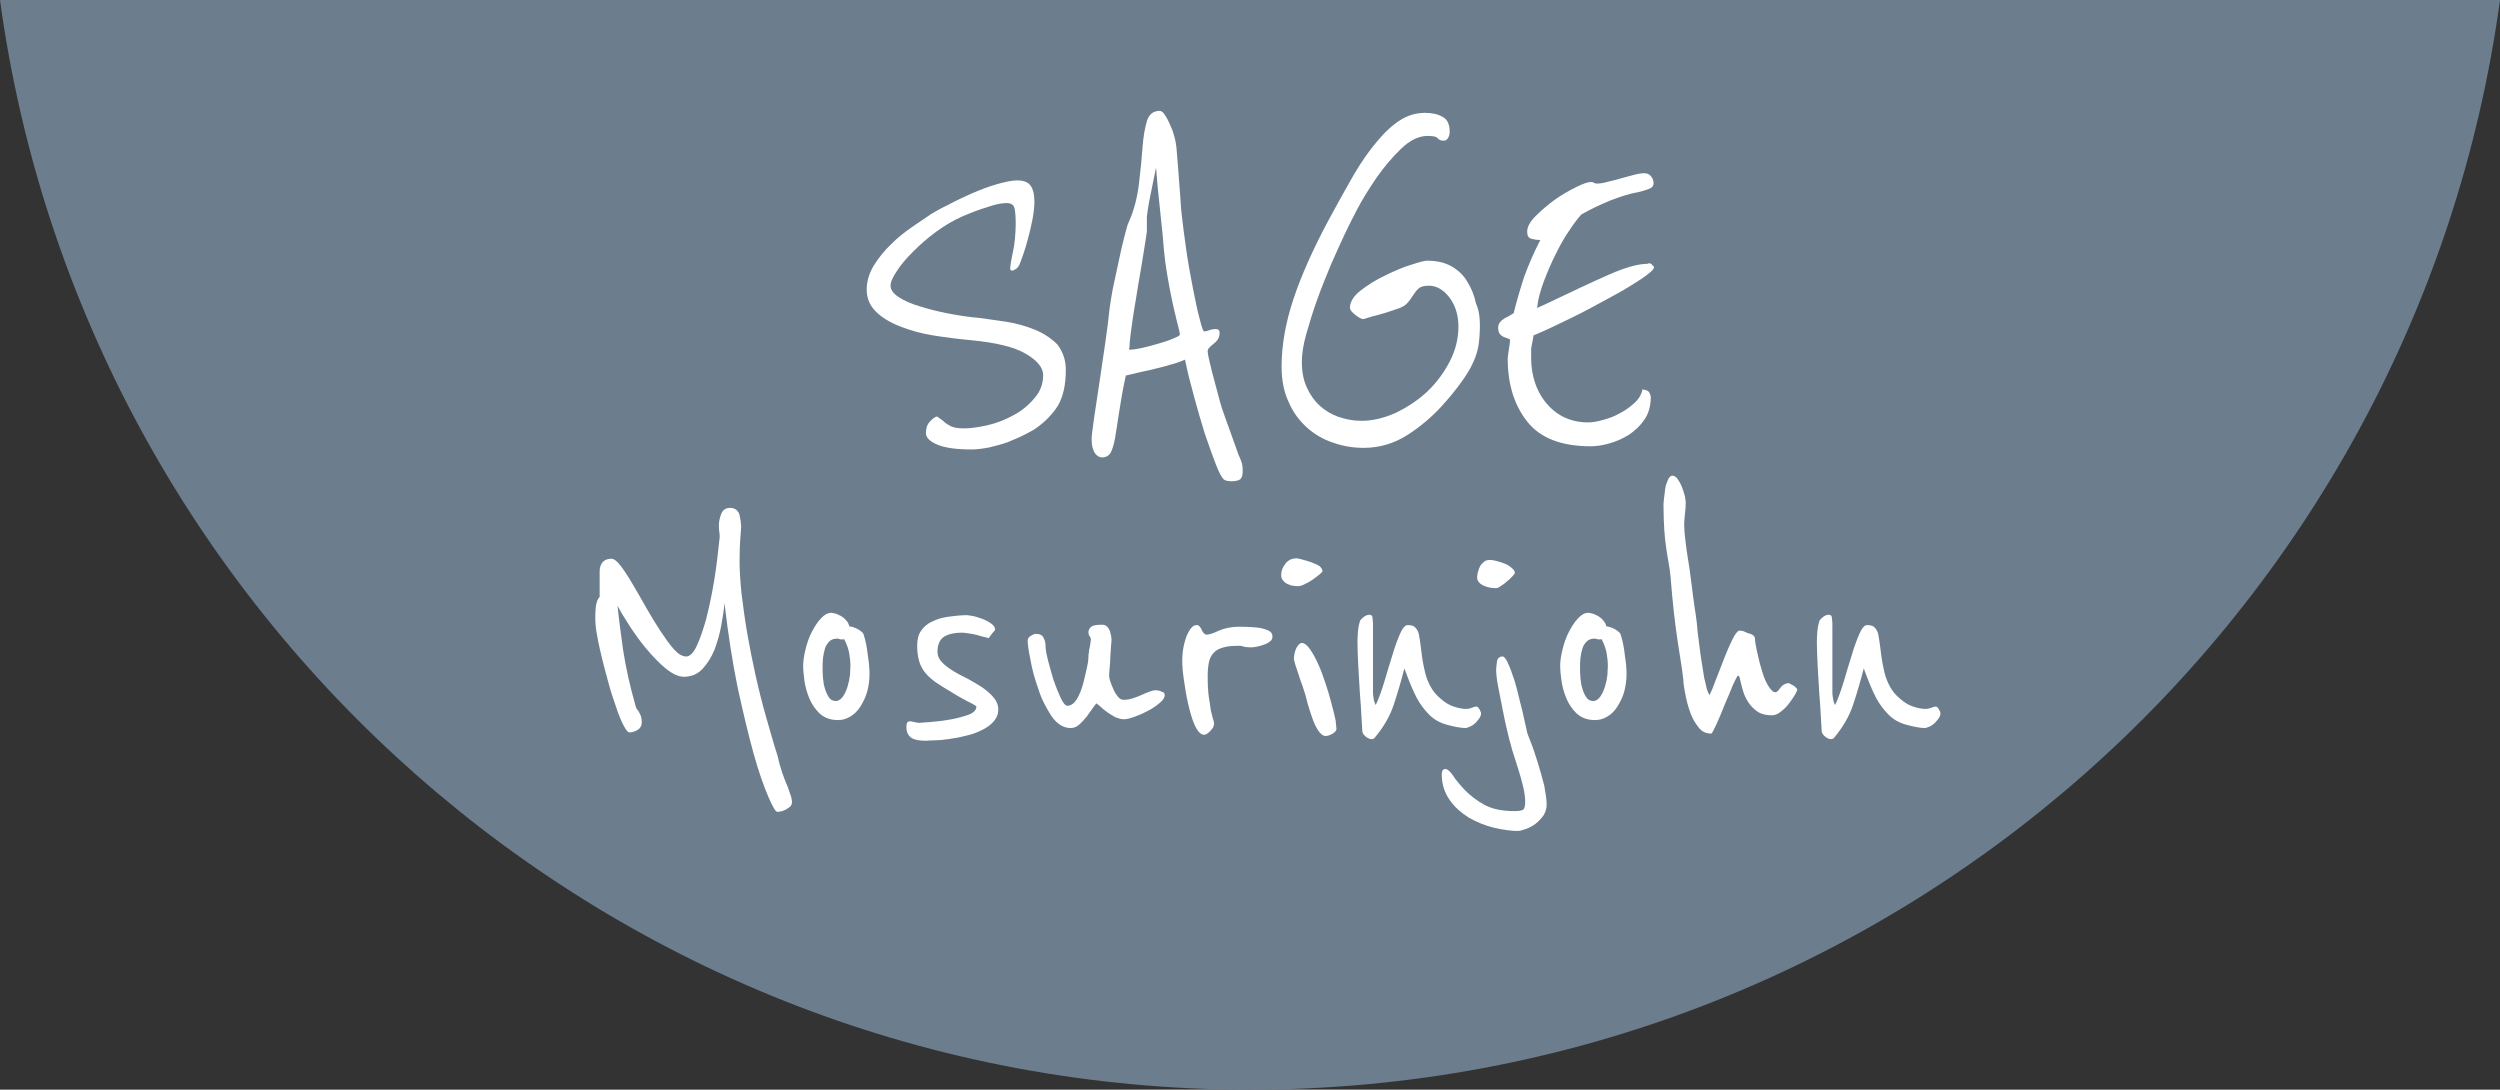 <?xml version="1.0" encoding="utf-8"?>
<!-- Generator: Adobe Illustrator 20.1.0, SVG Export Plug-In . SVG Version: 6.00 Build 0)  -->
<svg version="1.1" id="Layer_1" xmlns="http://www.w3.org/2000/svg" xmlns:xlink="http://www.w3.org/1999/xlink" x="0px" y="0px"
	 width="629.1px" height="274.2px" viewBox="0 0 629.1 274.2" style="enable-background:new 0 0 629.1 274.2;" xml:space="preserve"
	>
<rect x="0" y="0" width="629.1" height="274.2" fill="#333333" stroke="none"/>
<style type="text/css">
	.st0{fill:#6C7E8E;}
	.st1{fill:none;}
	.st2{fill:#FFFFFF;}
	.st3{fill:#E13C2E;}
	.st4{fill:#427581;}
	.st5{fill:#D4ECE7;}
	.st6{fill:#163339;}
	.st7{fill:#E7DBC9;}
	.st8{fill:#F7C241;}
	.st9{fill:#F6893C;}
</style>
<g>
	<path class="st0" d="M0,0c21.1,154.8,153.9,274.2,314.5,274.2S608,154.8,629.1,0H0z"/>
</g>
<g>
	<path class="st2" d="M268.2,93.1c0,3.8-0.7,6.8-2,9c-1.4,2.2-3.3,4.2-6,6c-0.7,0.4-1.6,0.9-2.8,1.5c-1.2,0.6-2.5,1.1-3.9,1.7
		c-1.4,0.5-3,0.9-4.6,1.3c-1.6,0.3-3.1,0.5-4.4,0.5c-3.8,0-6.7-0.4-8.6-1.2c-1.9-0.8-2.9-1.8-2.9-2.9c0-1.2,0.3-2.2,1-2.9
		c0.7-0.8,1.3-1.2,1.8-1.3l1.4,1c0.4,0.4,1,0.9,1.8,1.3c0.8,0.5,2,0.7,3.7,0.7c1.6,0,3.6-0.3,5.8-0.8c2.3-0.5,4.5-1.4,6.5-2.5
		c2.1-1.1,3.9-2.6,5.3-4.3c1.5-1.7,2.2-3.6,2.2-5.8c0-1.9-1.5-3.7-4.4-5.4c-2.9-1.7-7.5-2.8-13.8-3.4c-3.2-0.3-6.4-0.7-9.5-1.2
		c-3.1-0.5-5.9-1.3-8.4-2.3c-2.5-1-4.5-2.2-6-3.7c-1.5-1.5-2.3-3.3-2.3-5.5c0-2.1,0.6-4.1,1.8-6.1c1.2-1.9,2.6-3.7,4.4-5.4
		c1.7-1.7,3.5-3.1,5.4-4.4c1.9-1.3,3.4-2.3,4.7-3.2c1-0.6,2.4-1.4,4.3-2.3c1.8-1,3.8-1.9,5.8-2.8c2.1-0.9,4.1-1.7,6.2-2.3
		c2.1-0.6,3.8-1,5.3-1c1.7,0,2.8,0.5,3.4,1.4c0.6,0.9,0.9,2.2,0.9,3.9c0,1.4-0.2,3-0.5,4.6c-0.3,1.6-0.7,3.2-1.1,4.7
		c-0.4,1.5-0.8,2.9-1.2,4s-0.7,1.9-0.8,2.2c-0.3,0.8-0.7,1.3-1.1,1.5c-0.4,0.3-0.7,0.4-0.9,0.4c-0.3,0-0.5-0.2-0.5-0.6
		c0-0.3,0.1-0.7,0.2-1.5c0.1-0.7,0.3-1.6,0.5-2.6c0.2-1,0.4-2.1,0.5-3.3c0.1-1.2,0.2-2.4,0.2-3.6c0-1.9-0.1-3.2-0.3-4.1
		c-0.2-0.8-0.8-1.3-2-1.3c-1.2,0-2.8,0.3-4.8,1c-2,0.6-4.1,1.4-6.2,2.3c-2.3,1-4.5,2.3-6.7,3.9c-2.2,1.6-4.1,3.3-5.8,5
		c-1.7,1.7-3.1,3.3-4.1,4.9c-1.1,1.6-1.6,2.8-1.6,3.7c0,1,0.7,2,2.1,2.9c1.4,0.9,3.2,1.7,5.3,2.3c2.2,0.7,4.6,1.3,7.2,1.8
		c2.6,0.5,5.2,0.9,7.7,1.1c2.1,0.3,4.4,0.6,7,1c2.5,0.4,4.9,1.1,7.1,2c2.2,0.9,4.1,2.2,5.6,3.7C267.5,88.6,268.2,90.6,268.2,93.1z"
		/>
	<path class="st2" d="M312.6,117.1c0.1,0.3,0.1,0.7,0.1,1c0,0.3,0,0.5,0,0.7c0,0.8-0.2,1.4-0.6,1.8c-0.4,0.3-1.1,0.5-2.2,0.5
		c-1,0-1.7-0.2-2-0.5c-0.5-0.5-1.2-1.8-2-3.9c-0.8-2.1-1.7-4.6-2.7-7.5c-0.9-2.9-1.8-6-2.7-9.3c-0.9-3.3-1.7-6.4-2.3-9.4
		c-0.9,0.4-2.2,0.9-3.8,1.3c-1.6,0.5-3.3,0.9-5,1.3c-1.9,0.4-4,0.9-6.1,1.4c-0.8,3.6-1.3,6.8-1.7,9.3c-0.4,2.6-0.7,4.7-1,6.4
		c-0.3,1.7-0.7,2.9-1.1,3.7c-0.5,0.8-1.2,1.2-2.2,1.2c-0.7,0-1.3-0.4-1.8-1.1c-0.5-0.8-0.8-1.9-0.8-3.4c0-0.8,0.2-2.5,0.6-5.3
		c0.4-2.8,0.9-5.9,1.4-9.3c0.5-3.4,1-6.8,1.5-10.2c0.5-3.4,0.8-6.1,1-8c0.1-1,0.4-2.7,0.8-5c0.5-2.3,1-4.6,1.5-7s1-4.6,1.5-6.5
		c0.5-1.9,0.8-3,1-3.3c1.4-3.1,2.2-6.4,2.6-9.7c0.4-3.3,0.7-6.3,0.9-9.1c0.2-2.8,0.6-5,1.1-6.7c0.5-1.7,1.6-2.6,3.2-2.6
		c0.4,0,0.9,0.3,1.3,1c0.5,0.7,0.9,1.5,1.3,2.4c0.4,0.9,0.8,1.8,1,2.7c0.3,0.9,0.4,1.6,0.5,2.1c0.1,0.5,0.2,1.5,0.3,3s0.3,3.2,0.4,5
		c0.1,1.8,0.3,3.6,0.4,5.3c0.1,1.7,0.2,3.1,0.3,4c0.3,2.8,0.7,5.9,1.2,9.4c0.5,3.5,1.1,6.7,1.7,9.8c0.6,3,1.1,5.6,1.7,7.7
		c0.5,2.1,0.9,3.1,1.1,3.1c0.3,0,0.8-0.1,1.3-0.3c0.5-0.2,1.1-0.3,1.6-0.3c0.7,0,1,0.3,1,1c0,0.7-0.2,1.2-0.5,1.7
		c-0.3,0.4-0.7,0.8-1.1,1.1c-0.4,0.3-0.7,0.6-1,0.9c-0.3,0.3-0.4,0.6-0.4,0.9c0,0.7,0.4,2.4,1.1,5.2l2,7.5c0.2,0.7,0.5,1.8,1.1,3.4
		c0.6,1.6,1.2,3.3,1.8,5c0.6,1.7,1.2,3.3,1.7,4.8C312.3,115.8,312.6,116.7,312.6,117.1z M284.4,88c0.5,0,1.4-0.1,2.8-0.4
		c1.4-0.3,2.8-0.7,4.2-1.1c1.4-0.4,2.7-0.8,3.8-1.3c1.1-0.4,1.7-0.8,1.7-1c0-0.3-0.1-0.9-0.4-2c-0.3-1.1-0.6-2.4-1-4.1
		c-0.4-1.7-0.8-3.5-1.2-5.7c-0.4-2.1-0.8-4.4-1.1-6.7c-0.2-1.5-0.4-3.6-0.6-6.2c-0.3-2.6-0.5-5.2-0.8-7.8c-0.3-2.6-0.6-5.7-0.9-9.5
		c-0.5,2.5-0.9,4.4-1.2,5.9c-0.3,1.5-0.6,2.9-0.8,4.2c-0.2,1.3-0.3,2.1-0.3,2.2v3.6c0,0.2-0.1,0.9-0.3,2.2c-0.2,1.3-0.5,3-0.8,5
		c-0.3,2-0.7,4.1-1.1,6.5c-0.4,2.3-0.7,4.6-1.1,6.7c-0.3,2.1-0.6,4-0.8,5.7c-0.2,1.7-0.3,2.8-0.3,3.4C284,87.8,284.1,88,284.4,88z"
		/>
	<path class="st2" d="M372.4,81.8c0,1.7-0.1,3.3-0.3,4.8c-0.2,1.5-0.7,3.1-1.4,4.6c-0.7,1.6-1.7,3.2-3,5c-1.3,1.8-2.9,3.8-5,6.1
		c-2.5,2.7-5.3,5.1-8.6,7.2c-3.3,2.1-7,3.2-11,3.2c-2.5,0-5.1-0.4-7.6-1.3c-2.5-0.8-4.7-2.1-6.6-3.8c-1.9-1.7-3.5-3.8-4.6-6.4
		c-1.2-2.5-1.8-5.5-1.8-8.9c0-5.4,1-11.1,3-17.1c2-6,4.9-12.4,8.5-19.2c2.4-4.5,4.6-8.4,6.6-11.9c2-3.4,4-6.3,6-8.6
		c1.9-2.3,3.9-4.1,5.8-5.3c1.9-1.2,4-1.8,6.2-1.8c1.7,0,3.2,0.3,4.4,1c1.2,0.6,1.8,1.9,1.8,3.7c0,0.6-0.1,1.1-0.4,1.6
		c-0.3,0.5-0.6,0.7-1.1,0.7c-0.7,0-1.2-0.2-1.5-0.6c-0.3-0.4-1.1-0.6-2.5-0.6c-2.3,0-4.5,1.1-6.7,3.2c-2.2,2.1-4.3,4.6-6.2,7.3
		c-1.9,2.8-3.6,5.5-5,8.2c-1.4,2.7-2.4,4.7-3,6c-1,2.1-2.1,4.6-3.4,7.5c-1.2,2.9-2.4,5.8-3.5,8.9c-1.1,3-2,6-2.8,8.8
		c-0.8,2.8-1.1,5.2-1.1,7c0,2.4,0.4,4.5,1.2,6.3c0.8,1.8,1.9,3.4,3.2,4.6c1.4,1.3,2.9,2.2,4.8,2.9c1.8,0.6,3.7,1,5.8,1
		c2.8,0,5.7-0.7,8.6-2c2.9-1.4,5.5-3.1,7.9-5.3c2.3-2.2,4.2-4.7,5.7-7.6c1.5-2.9,2.2-5.8,2.2-8.8c0-3-0.8-5.4-2.3-7.4
		c-1.5-1.9-3.2-2.9-5.1-2.9c-1.2,0-2,0.2-2.5,0.6c-0.5,0.4-0.9,0.9-1.3,1.5c-0.6,0.9-1.1,1.7-1.7,2.3c-0.5,0.6-1.4,1.1-2.7,1.5
		c-2,0.7-3.6,1.2-4.8,1.5c-1.1,0.3-2,0.5-2.5,0.7l-1,0.3c-0.5,0-1.2-0.4-2.1-1.1c-0.9-0.7-1.3-1.3-1.3-1.7c0-1.5,0.9-3,2.7-4.4
		c1.8-1.4,3.9-2.7,6.2-3.8s4.5-2.1,6.6-2.7c2.1-0.7,3.4-1,3.9-1c2.5,0,4.6,0.5,6.3,1.5c1.7,1,3,2.3,3.9,3.9c1,1.6,1.7,3.4,2.1,5.3
		C372.2,78.1,372.4,80,372.4,81.8z"/>
	<path class="st2" d="M415.8,66.7c0.1,0.2,0.2,0.3,0.3,0.3c0.1,0,0.1,0.1,0.1,0.3c0,0.5-1.1,1.5-3.2,2.9c-2.1,1.4-4.7,3-7.9,4.7
		c-3.1,1.7-6.4,3.5-9.9,5.2c-3.5,1.7-6.6,3.2-9.3,4.3c0,0.2-0.1,0.7-0.3,1.7c-0.2,0.9-0.3,1.5-0.3,1.8v2.4c0,1.9,0.3,3.9,0.9,5.8
		c0.6,1.9,1.5,3.6,2.7,5.1c1.2,1.5,2.7,2.8,4.5,3.7c1.8,0.9,3.9,1.4,6.2,1.4c1,0,2.3-0.2,3.7-0.6c1.5-0.4,2.9-0.9,4.3-1.7
		c1.4-0.7,2.6-1.6,3.7-2.6c1.1-1,1.8-2.2,2-3.4c1,0.1,1.6,0.4,1.8,0.9c0.2,0.5,0.3,0.8,0.3,1c0,2.2-0.5,4.1-1.6,5.7
		c-1.1,1.6-2.4,2.8-3.9,3.8c-1.6,1-3.2,1.7-5,2.2c-1.7,0.5-3.3,0.7-4.6,0.7c-7.3,0-12.6-2-15.9-6.1s-5-9.4-5-16
		c0-0.3,0.1-1.1,0.3-2.3c0.2-1.2,0.3-2,0.3-2.4c0-0.1-0.2-0.2-0.5-0.3c-0.3-0.1-0.7-0.3-1.1-0.4c-0.4-0.2-0.7-0.4-1-0.8
		c-0.3-0.4-0.4-0.9-0.4-1.6c0-0.7,0.3-1.2,0.8-1.7c0.5-0.4,1.1-0.8,1.8-1.1l1.3-0.8c0.8-3.2,1.7-6.3,2.7-9.3c1.1-3,2.4-6,4-9.1
		c-0.7,0-1.4-0.1-2.2-0.3c-0.8-0.2-1.1-0.8-1.1-1.8c0-1.2,0.7-2.5,2.1-3.9c1.4-1.4,3-2.8,4.8-4.1c1.8-1.3,3.6-2.3,5.4-3.2
		c1.8-0.9,3-1.3,3.8-1.3c0.3,0,0.6,0.1,0.7,0.2s0.4,0.2,0.7,0.2c0.7,0,1.5-0.1,2.6-0.4c1.1-0.3,2.2-0.5,3.4-0.9
		c1.2-0.3,2.3-0.6,3.4-0.9c1.1-0.3,1.9-0.4,2.6-0.4c0.8,0,1.3,0.3,1.7,0.8c0.4,0.5,0.6,1.1,0.6,1.7c0,0.7-0.4,1.2-1.3,1.5
		c-0.8,0.3-1.6,0.5-2.3,0.7c-2.4,0.4-4.8,1.2-7.4,2.2c-2.6,1.1-5,2.2-7.2,3.5c-0.8,0.9-1.9,2.3-3,4c-1.2,1.7-2.3,3.7-3.4,5.9
		c-1.1,2.2-2.1,4.5-3,6.9c-0.9,2.4-1.5,4.6-1.7,6.7l2.2-1c6.5-3.1,11.8-5.6,15.9-7.4c4.1-1.8,7.3-2.7,9.6-2.7
		C415.1,66.1,415.5,66.3,415.8,66.7z"/>
	<path class="st2" d="M198.3,198.2c0.1,0.4,0.3,0.8,0.4,1.2c0.1,0.4,0.3,0.7,0.4,1.2c0.1,0.4,0.2,0.8,0.2,1.2c0,0.5-0.2,0.9-0.5,1.2
		c-0.4,0.3-0.8,0.6-1.2,0.8c-0.5,0.2-0.9,0.4-1.3,0.4c-0.4,0.1-0.7,0.1-0.7,0.1c-0.4,0-1.2-1.3-2.3-3.9c-1.1-2.6-2.4-6.2-3.7-10.9
		c-1.3-4.7-2.6-10.2-4-16.6c-1.3-6.4-2.4-13.5-3.3-21.2c-0.1,1.6-0.4,3.5-0.8,5.7c-0.4,2.2-1,4.2-1.7,6.1c-0.8,1.9-1.8,3.5-3,4.8
		c-1.2,1.3-2.8,2-4.7,2c-1.3,0-2.9-0.7-4.6-2.1c-1.7-1.4-3.3-3.1-4.9-5c-1.6-1.9-3-3.9-4.3-5.9c-1.3-2-2.3-3.7-2.9-4.9
		c0.3,3.1,0.8,6.9,1.4,11.2c0.7,4.4,1.7,9,3.1,13.9c0.1,0.5,0.3,0.9,0.5,1.1c0.2,0.2,0.4,0.5,0.5,0.8c0.2,0.3,0.3,0.6,0.4,0.9
		c0.1,0.3,0.2,0.8,0.2,1.4c0,0.9-0.4,1.6-1.1,2c-0.7,0.4-1.4,0.6-2,0.6c-0.4,0-0.8-0.5-1.4-1.6c-0.6-1.1-1.2-2.5-1.8-4.3
		c-0.6-1.8-1.3-3.7-1.9-5.9c-0.6-2.2-1.2-4.3-1.7-6.4c-0.5-2.1-1-4.1-1.3-6c-0.4-1.9-0.5-3.4-0.5-4.5c0-1.8,0.1-3.1,0.3-3.8
		c0.2-0.7,0.4-1.2,0.8-1.6v-6.5c0-1,0.3-1.7,0.8-2.3c0.5-0.5,1.2-0.8,2.1-0.8c0.7,0,1.5,0.6,2.4,1.8c0.9,1.2,1.9,2.7,3,4.6
		c1.1,1.8,2.2,3.8,3.4,5.9c1.2,2.1,2.4,4.1,3.6,5.9c1.2,1.8,2.3,3.4,3.4,4.6c1.1,1.2,2.1,1.8,3.1,1.8c0.9,0,1.8-0.9,2.6-2.6
		c0.8-1.7,1.6-4,2.4-6.8c0.7-2.8,1.4-6,2-9.6c0.6-3.6,1-7.3,1.4-11c0-0.4,0-0.9-0.1-1.4c-0.1-0.5-0.1-1.1-0.1-1.7
		c0-0.8,0.2-1.8,0.6-2.8c0.4-1,1.1-1.5,2.3-1.5c0.6,0,1.1,0.2,1.5,0.5c0.4,0.4,0.7,0.8,0.8,1.3c0.1,0.5,0.2,1.1,0.3,1.6
		c0,0.5,0.1,1,0.1,1.3c0,0.6-0.1,1.5-0.2,2.8c-0.1,1.3-0.2,3.3-0.2,6c0,2.3,0.2,5,0.5,8.1c0.4,3.1,0.8,6.3,1.4,9.8
		c0.6,3.4,1.3,7,2.1,10.6c0.8,3.6,1.7,7.2,2.7,10.7c1,3.5,1.9,6.7,2.9,9.8C196.3,193.2,197.3,195.9,198.3,198.2z"/>
	<path class="st2" d="M218.8,169.6c0,1.6-0.2,3-0.6,4.5c-0.4,1.4-1,2.6-1.7,3.7c-0.7,1.1-1.5,1.9-2.5,2.5c-1,0.6-2,0.9-3.1,0.9
		c-2,0-3.5-0.6-4.7-1.7c-1.1-1.1-2-2.4-2.6-3.9c-0.6-1.5-1-3-1.2-4.5c-0.2-1.5-0.3-2.7-0.3-3.4c0-1.3,0.2-2.7,0.6-4.3
		c0.4-1.6,0.9-3.1,1.6-4.4c0.7-1.3,1.4-2.5,2.3-3.4c0.8-0.9,1.7-1.4,2.6-1.4c0.2,0,0.5,0.1,1,0.2c0.5,0.1,0.9,0.4,1.4,0.6
		c0.5,0.3,0.9,0.6,1.3,1.1c0.4,0.4,0.7,0.9,0.8,1.5c0.8,0.1,1.6,0.4,2.3,0.8c0.8,0.5,1.2,0.9,1.3,1.2c0.6,1.8,0.9,3.7,1.1,5.5
		C218.7,166.9,218.8,168.4,218.8,169.6z M214,167.7c0-1.1-0.1-2.2-0.3-3.3s-0.6-2.3-1.3-3.6c-0.1,0.1-0.3,0.1-0.5,0.1
		c-0.3,0-0.5,0-0.7-0.1c-0.2-0.1-0.3-0.1-0.5-0.1c-0.8,0-1.5,0.2-2,0.7c-0.5,0.5-0.9,1.1-1.1,1.8c-0.2,0.7-0.4,1.5-0.5,2.4
		c-0.1,0.8-0.1,1.7-0.1,2.4c0,0.8,0,1.6,0.1,2.6c0.1,1,0.2,1.9,0.5,2.7c0.2,0.8,0.6,1.6,1,2.2c0.4,0.6,1,0.9,1.7,0.9
		c0.7,0,1.3-0.4,1.8-1.1c0.5-0.7,0.9-1.6,1.2-2.6c0.3-1,0.5-2,0.6-2.9C213.9,168.8,214,168.1,214,167.7z"/>
	<path class="st2" d="M251.2,178.5c0,1.2-0.4,2.2-1.2,3.1c-0.8,0.9-1.8,1.6-3.1,2.2c-1.2,0.6-2.6,1.1-4.1,1.4
		c-1.5,0.4-2.9,0.6-4.2,0.8c-1.3,0.2-2.5,0.3-3.6,0.3c-1,0-1.7,0.1-2,0.1c-1.6,0-2.8-0.2-3.6-0.7c-0.8-0.5-1.3-1.4-1.3-2.6
		c0-0.4,0-0.8,0.1-1.1c0.1-0.3,0.4-0.5,0.8-0.5c0.2,0,0.6,0.1,1.1,0.2c0.5,0.1,0.9,0.2,1.2,0.2c0.3,0,1.2-0.1,2.7-0.2
		c1.5-0.1,3.1-0.3,4.9-0.6c1.7-0.3,3.3-0.7,4.7-1.2s2.1-1.2,2.1-2.1c0-0.1-0.7-0.6-2.2-1.3c-1.4-0.7-3.6-2-6.5-3.8
		c-2.3-1.4-3.9-2.8-4.8-4.3c-0.9-1.4-1.4-3.4-1.4-5.9c0-1.6,0.3-2.8,1-3.8c0.7-1,1.6-1.8,2.8-2.3c1.2-0.6,2.5-1,4-1.2
		c1.5-0.2,3.1-0.4,4.8-0.4c0.1,0,0.6,0.1,1.3,0.2c0.7,0.1,1.5,0.4,2.4,0.7c0.8,0.3,1.6,0.7,2.3,1.2c0.7,0.5,1,1,1,1.5
		c0,0.1-0.1,0.4-0.4,0.6c-0.2,0.3-0.7,0.8-1.2,1.6c-0.2-0.1-0.6-0.2-1.1-0.3c-0.5-0.1-1.1-0.3-1.8-0.5c-0.7-0.2-1.4-0.3-2.1-0.4
		c-0.7-0.1-1.3-0.2-1.7-0.2c-1.8,0-3.3,0.3-4.5,1c-1.1,0.7-1.7,2-1.7,3.9c0,0.9,0.4,1.8,1.1,2.5c0.7,0.8,1.7,1.5,2.8,2.2
		c1.1,0.7,2.3,1.3,3.7,2c1.3,0.7,2.5,1.4,3.7,2.2c1.1,0.8,2.1,1.6,2.8,2.5C250.8,176.4,251.2,177.4,251.2,178.5z"/>
	<path class="st2" d="M293.1,174.9c0,0.6-0.4,1.3-1.3,2c-0.8,0.7-1.8,1.4-3,2c-1.1,0.6-2.3,1.1-3.4,1.5s-2,0.6-2.6,0.6
		c-0.6,0-1.3-0.2-2.1-0.5c-0.7-0.4-1.4-0.8-2.1-1.3c-0.7-0.5-1.3-1-1.7-1.4c-0.5-0.4-0.8-0.7-1-0.8c-0.2,0.2-0.5,0.6-1,1.3
		c-0.4,0.6-0.9,1.3-1.5,2.1c-0.6,0.7-1.2,1.4-1.9,2c-0.7,0.6-1.4,0.8-2.1,0.8c-1.8,0-3.4-1-4.8-3c-1.3-2-2.5-4.2-3.3-6.8
		c-0.9-2.5-1.6-5-2-7.4c-0.5-2.4-0.7-4-0.7-4.8c0-0.5,0.3-0.9,0.8-1.2c0.5-0.3,0.9-0.5,1.2-0.5c1,0,1.7,0.3,2,1
		c0.4,0.7,0.5,1.4,0.5,2.2c0,0.6,0.2,1.8,0.6,3.4c0.4,1.6,0.9,3.3,1.4,5c0.6,1.7,1.2,3.2,1.8,4.5c0.6,1.3,1.2,2,1.7,2
		c0.9,0,1.7-0.6,2.4-1.7c0.7-1.2,1.2-2.5,1.6-4c0.4-1.5,0.7-3,1-4.3s0.3-2.3,0.3-2.7c0-0.1,0-0.3,0.1-0.7c0-0.4,0.1-0.8,0.2-1.2
		c0.1-0.4,0.1-0.8,0.2-1.2c0-0.4,0.1-0.6,0.1-0.7c0-0.5-0.1-0.8-0.3-1c-0.2-0.2-0.3-0.5-0.3-1.1c0-0.4,0.2-0.8,0.6-1.2
		c0.4-0.4,1.3-0.6,2.8-0.6c0.6,0,1,0.2,1.3,0.5c0.3,0.3,0.5,0.7,0.7,1.1c0.1,0.4,0.2,0.8,0.3,1.2c0,0.4,0.1,0.7,0.1,0.8
		c0,0.1,0,0.6-0.1,1.5c-0.1,0.9-0.1,1.9-0.2,3c0,1.1-0.1,2.1-0.2,3.1c-0.1,1-0.1,1.6-0.1,1.8c0,0.2,0.1,0.6,0.3,1.3
		c0.2,0.6,0.5,1.3,0.8,2c0.3,0.7,0.7,1.3,1.1,1.8s0.9,0.8,1.4,0.8c0.8,0,1.6-0.1,2.4-0.4c0.7-0.2,1.4-0.5,2.1-0.8
		c0.7-0.3,1.3-0.6,1.9-0.8c0.6-0.2,1.1-0.4,1.6-0.4c0.6,0,1.2,0.1,1.7,0.4C292.8,174.1,293.1,174.5,293.1,174.9z"/>
	<path class="st2" d="M320.2,160.2c0,0.5-0.2,0.9-0.6,1.2c-0.4,0.3-0.9,0.6-1.5,0.8c-0.6,0.2-1.1,0.4-1.7,0.5
		c-0.6,0.1-1,0.2-1.4,0.2c-1.1,0-1.8-0.1-2.1-0.2c-0.4-0.1-0.6-0.2-0.8-0.2c-1.8,0-3.2,0.1-4.2,0.4c-1.1,0.3-1.9,0.7-2.5,1.4
		c-0.6,0.6-1,1.4-1.2,2.4c-0.2,1-0.3,2.1-0.3,3.4c0,2.3,0.1,4.1,0.3,5.4c0.2,1.3,0.4,2.4,0.5,3.3c0.2,0.8,0.4,1.5,0.5,2
		c0.2,0.5,0.3,0.9,0.3,1.3c0,0.6-0.3,1.2-0.9,1.8c-0.6,0.6-1.1,1-1.6,1c-0.8,0-1.6-0.8-2.3-2.3c-0.7-1.5-1.2-3.3-1.7-5.4
		c-0.5-2.1-0.8-4.2-1.1-6.2c-0.3-2-0.4-3.6-0.4-4.7c0-1.2,0.1-2.3,0.3-3.4c0.2-1.1,0.5-2,0.8-2.9c0.4-0.8,0.7-1.5,1.2-2
		c0.4-0.5,0.8-0.7,1.3-0.7c0.4,0,0.6,0.1,0.8,0.4c0.2,0.2,0.4,0.5,0.5,0.8c0.1,0.3,0.3,0.6,0.5,0.8c0.2,0.2,0.4,0.4,0.7,0.4
		c0.6,0,1.7-0.3,3.1-1c1.4-0.6,3.1-1,5.2-1c1.9,0,3.3,0.1,4.3,0.2s1.9,0.3,2.8,0.7c0.2,0.1,0.5,0.2,0.8,0.5
		C320,159.3,320.2,159.7,320.2,160.2z"/>
	<path class="st2" d="M332.8,143.7c0,0.1-0.2,0.4-0.7,0.8c-0.5,0.4-1.1,0.9-1.7,1.3c-0.7,0.5-1.4,0.9-2.1,1.2
		c-0.7,0.4-1.3,0.5-1.7,0.5c-0.3,0-0.7,0-1.1-0.1c-0.5,0-0.9-0.2-1.4-0.4c-0.5-0.2-0.9-0.5-1.2-0.9c-0.4-0.4-0.5-0.9-0.5-1.5
		c0-1,0.4-1.9,1.1-2.8c0.7-0.9,1.6-1.3,2.8-1.3c0.2,0,0.7,0.1,1.4,0.3c0.7,0.2,1.5,0.4,2.3,0.7c0.8,0.3,1.5,0.6,2.1,1
		C332.5,142.9,332.8,143.3,332.8,143.7z M336.3,183.4c0,0.5-0.4,0.9-1.1,1.3c-0.7,0.4-1.3,0.5-1.6,0.5c-0.7,0-1.3-0.5-1.9-1.4
		c-0.6-0.9-1.1-2-1.5-3.2c-0.4-1.2-0.8-2.3-1.1-3.4c-0.3-1.1-0.5-1.9-0.6-2.3c-0.2-0.7-0.5-1.6-0.8-2.5c-0.4-1-0.7-1.9-1-2.9
		c-0.3-0.9-0.6-1.7-0.8-2.4c-0.2-0.7-0.3-1.1-0.3-1.2c0-1,0.2-1.9,0.6-2.8c0.4-0.8,0.9-1.3,1.4-1.3c0.6,0,1.3,0.5,2,1.5
		c0.7,1,1.4,2.2,2.1,3.8c0.7,1.5,1.3,3.2,1.9,5c0.6,1.8,1.1,3.5,1.5,5.1c0.4,1.6,0.8,3,1,4.1C336.2,182.5,336.3,183.2,336.3,183.4z"
		/>
	<path class="st2" d="M372.7,179.4c0,0.4-0.1,0.8-0.4,1.3c-0.3,0.4-0.6,0.8-1,1.2c-0.4,0.4-0.8,0.7-1.3,0.9
		c-0.5,0.2-0.9,0.4-1.2,0.4c-1.2,0-2.7-0.3-4.6-0.8c-1.9-0.5-3.4-1.4-4.5-2.5c-1.2-1.2-2.3-2.6-3.2-4.3c-0.9-1.7-1.9-4.1-3.1-7.4
		c-0.8,3.1-1.7,6.2-2.7,9.2c-1,3-2.7,5.8-4.9,8.4c-0.1,0.1-0.4,0.2-0.6,0.2c-0.5,0-1-0.2-1.6-0.7c-0.6-0.5-0.8-1-0.8-1.5
		c0-0.5-0.1-1.6-0.2-3.4c-0.1-1.8-0.2-3.8-0.4-6c-0.1-2.2-0.3-4.5-0.4-6.8c-0.1-2.3-0.2-4.2-0.2-5.7c0-0.7,0-1.6,0.1-2.8
		c0.1-1.2,0.3-2.2,0.6-3c0.1-0.1,0.3-0.4,0.8-0.8c0.5-0.4,1-0.6,1.5-0.6c0.5,0,0.8,0.3,0.8,1c0.1,0.6,0.1,1.3,0.1,2.1v16.7
		c0,0.4,0.1,0.8,0.2,1.5c0.1,0.6,0.3,1.1,0.5,1.4c0.8-1.7,1.5-3.7,2.2-6c0.7-2.3,1.3-4.5,2-6.6c0.6-2.1,1.3-3.9,1.9-5.3
		c0.6-1.4,1.3-2.2,1.9-2.2c0.7,0,1.3,0.1,1.7,0.4c0.4,0.3,0.8,0.8,1.1,1.7c0.4,2.1,0.6,3.9,0.8,5.5c0.2,1.6,0.5,3,0.8,4.3
		c0.3,1.3,0.8,2.5,1.4,3.6c0.6,1.1,1.4,2.1,2.5,3c1,0.9,2.1,1.6,3.3,2c1.2,0.4,2.3,0.6,3.2,0.6c0.4,0,0.9-0.1,1.4-0.3
		c0.5-0.2,0.8-0.3,1.1-0.3c0.3,0,0.5,0.2,0.8,0.7C372.5,179,372.7,179.3,372.7,179.4z"/>
	<path class="st2" d="M389.2,202.5c0,1-0.3,1.9-0.8,2.7c-0.6,0.8-1.2,1.5-2,2.1c-0.8,0.6-1.6,1-2.4,1.3s-1.6,0.5-2.1,0.5
		c-1.7,0-3.7-0.3-5.9-0.8c-2.2-0.5-4.3-1.4-6.3-2.5c-1.9-1.2-3.6-2.6-4.9-4.5c-1.3-1.8-2-4-2-6.6c0-0.3,0.1-0.5,0.2-0.8
		c0.1-0.2,0.4-0.4,0.7-0.4c0.5,0,1.1,0.5,1.9,1.6c0.7,1.1,1.7,2.3,3,3.7c1.3,1.3,2.9,2.6,4.9,3.7c2,1.1,4.5,1.6,7.6,1.6
		c1,0,1.7-0.1,2.1-0.3c0.4-0.2,0.6-0.9,0.6-2.1c0-1.1-0.2-2.4-0.5-3.7c-0.3-1.3-0.7-2.7-1.1-4c-0.4-1.3-0.8-2.6-1.2-3.8
		c-0.4-1.2-0.7-2.2-0.9-3.1c-0.1-0.2-0.3-1.1-0.7-2.7c-0.4-1.6-0.8-3.4-1.2-5.5c-0.4-2.1-0.8-4.1-1.2-6.1c-0.4-2-0.5-3.4-0.5-4.3
		c0-0.5,0.1-1.2,0.2-2c0.1-0.8,0.6-1.3,1.4-1.3c0.4,0,0.7,0.4,1.2,1.3c0.4,0.9,0.9,2,1.3,3.3c0.5,1.3,0.9,2.7,1.3,4.3
		c0.4,1.6,0.7,3,1.1,4.4c0.3,1.4,0.6,2.6,0.8,3.6c0.2,1,0.4,1.6,0.4,1.8c0.1,0.6,0.5,1.6,1.1,3.1c0.6,1.5,1.1,3.2,1.7,5
		c0.6,1.9,1.1,3.8,1.6,5.7C388.9,199.5,389.2,201.1,389.2,202.5z M381.2,144.2c0,0.1-0.2,0.4-0.6,0.8c-0.4,0.4-0.8,0.9-1.4,1.3
		c-0.5,0.5-1.1,0.9-1.6,1.2c-0.5,0.4-0.9,0.5-1.2,0.5c-1.1,0-2.2-0.2-3.2-0.7c-1-0.5-1.5-1.2-1.5-2c0-0.4,0.1-0.8,0.2-1.3
		c0.1-0.5,0.3-1,0.5-1.4c0.2-0.5,0.6-0.8,1-1.2s1-0.5,1.6-0.5c0.4,0,1,0.1,1.7,0.3c0.7,0.2,1.4,0.4,2.1,0.7c0.7,0.3,1.3,0.7,1.7,1.1
		C381,143.4,381.2,143.8,381.2,144.2z"/>
	<path class="st2" d="M409.3,169.6c0,1.6-0.2,3-0.6,4.5c-0.4,1.4-1,2.6-1.7,3.7c-0.7,1.1-1.5,1.9-2.5,2.5c-1,0.6-2,0.9-3.1,0.9
		c-2,0-3.5-0.6-4.7-1.7c-1.1-1.1-2-2.4-2.6-3.9c-0.6-1.5-1-3-1.2-4.5c-0.2-1.5-0.3-2.7-0.3-3.4c0-1.3,0.2-2.7,0.6-4.3
		c0.4-1.6,0.9-3.1,1.6-4.4c0.7-1.3,1.4-2.5,2.3-3.4c0.8-0.9,1.7-1.4,2.6-1.4c0.2,0,0.5,0.1,1,0.2c0.5,0.1,0.9,0.4,1.4,0.6
		c0.5,0.3,0.9,0.6,1.3,1.1c0.4,0.4,0.7,0.9,0.8,1.5c0.8,0.1,1.6,0.4,2.3,0.8c0.8,0.5,1.2,0.9,1.3,1.2c0.6,1.8,0.9,3.7,1.1,5.5
		C409.2,166.9,409.3,168.4,409.3,169.6z M404.6,167.7c0-1.1-0.1-2.2-0.3-3.3s-0.6-2.3-1.3-3.6c-0.1,0.1-0.3,0.1-0.5,0.1
		c-0.3,0-0.5,0-0.7-0.1c-0.2-0.1-0.3-0.1-0.5-0.1c-0.8,0-1.5,0.2-2,0.7c-0.5,0.5-0.9,1.1-1.1,1.8c-0.2,0.7-0.4,1.5-0.5,2.4
		c-0.1,0.8-0.1,1.7-0.1,2.4c0,0.8,0,1.6,0.1,2.6c0.1,1,0.2,1.9,0.5,2.7c0.2,0.8,0.6,1.6,1,2.2c0.4,0.6,1,0.9,1.7,0.9
		c0.7,0,1.3-0.4,1.8-1.1c0.5-0.7,0.9-1.6,1.2-2.6c0.3-1,0.5-2,0.6-2.9C404.5,168.8,404.6,168.1,404.6,167.7z"/>
	<path class="st2" d="M451.8,172.9c0.4,0.4,0.5,0.6,0.5,0.6c0,0.1-0.2,0.6-0.6,1.3c-0.4,0.7-0.9,1.4-1.5,2.2
		c-0.6,0.8-1.3,1.5-2.1,2.1c-0.7,0.6-1.5,0.9-2.2,0.9c-1.5,0-2.7-0.3-3.6-0.9c-0.9-0.6-1.7-1.4-2.3-2.3c-0.6-0.9-1.1-1.9-1.4-3
		c-0.3-1.1-0.6-2.1-0.8-3.1c-0.1-0.5-0.3-0.7-0.4-0.7c-0.2,0-0.6,0.8-1.3,2.3c-0.6,1.5-1.3,3.2-2.1,5c-0.7,1.8-1.4,3.5-2.1,5
		c-0.7,1.5-1.1,2.3-1.3,2.3c-1.3,0-2.4-0.5-3.2-1.6c-0.9-1.1-1.6-2.4-2.1-3.8c-0.5-1.4-0.9-2.9-1.2-4.5c-0.3-1.5-0.5-2.7-0.5-3.6
		c-0.2-1.9-0.7-5.1-1.4-9.5c-0.7-4.5-1.3-9.9-1.8-16.2c-0.1-1.3-0.3-2.6-0.5-3.7c-0.2-1.1-0.4-2.3-0.6-3.7c-0.2-1.3-0.4-2.9-0.5-4.6
		c-0.1-1.7-0.2-3.8-0.2-6.3c0-0.1,0-0.6,0.1-1.4c0.1-0.8,0.2-1.6,0.3-2.5c0.1-0.9,0.4-1.7,0.7-2.4c0.3-0.7,0.7-1.1,1.1-1.1
		c0.5,0,1,0.3,1.4,0.9c0.4,0.6,0.8,1.3,1.1,2.1c0.3,0.8,0.5,1.5,0.7,2.2c0.1,0.7,0.2,1.2,0.2,1.5c0,1.1-0.1,2.1-0.2,3
		c-0.1,0.9-0.2,1.8-0.2,2.5c0,1.1,0.1,2.4,0.3,4c0.2,1.6,0.4,3.3,0.7,5c0.3,1.7,0.5,3.3,0.7,4.9c0.2,1.6,0.4,2.9,0.5,3.9
		c0,0.1,0.1,0.6,0.2,1.5c0.1,0.9,0.3,2.1,0.5,3.4c0.2,1.4,0.4,2.9,0.5,4.5c0.2,1.6,0.4,3.1,0.6,4.7c0.2,1.5,0.4,2.9,0.6,4
		c0.2,1.2,0.3,2,0.4,2.5c0,0.2,0.1,0.5,0.2,0.9c0.1,0.4,0.2,0.8,0.3,1.3c0.1,0.5,0.2,1,0.4,1.4c0.1,0.4,0.3,0.7,0.5,1
		c0.4-0.8,1-2.2,1.6-3.9c0.7-1.8,1.4-3.6,2.1-5.4c0.7-1.8,1.4-3.4,2.1-4.8c0.7-1.4,1.3-2.1,1.7-2.1c0.6,0,1,0.1,1.4,0.3
		c0.4,0.2,0.8,0.4,1.4,0.5c0.7,0.3,1.1,0.7,1.1,1.1c0,0.5,0.1,1,0.2,1.6c0.1,0.8,0.4,2,0.7,3.3c0.3,1.4,0.7,2.7,1.1,4
		c0.4,1.3,0.9,2.4,1.5,3.3c0.6,0.9,1.1,1.4,1.7,1.4c0.3,0,0.7-0.4,1.2-1.1c0.5-0.7,1.2-1.1,2-1.2c0.1,0,0.4,0.1,0.7,0.3
		C451.1,172.4,451.5,172.6,451.8,172.9z"/>
	<path class="st2" d="M488.3,179.4c0,0.4-0.1,0.8-0.4,1.3c-0.3,0.4-0.6,0.8-1,1.2c-0.4,0.4-0.8,0.7-1.3,0.9
		c-0.5,0.2-0.9,0.4-1.2,0.4c-1.2,0-2.7-0.3-4.6-0.8c-1.9-0.5-3.4-1.4-4.5-2.5c-1.2-1.2-2.3-2.6-3.2-4.3c-0.9-1.7-1.9-4.1-3.1-7.4
		c-0.8,3.1-1.7,6.2-2.7,9.2c-1,3-2.7,5.8-4.9,8.4c-0.1,0.1-0.4,0.2-0.6,0.2c-0.5,0-1-0.2-1.6-0.7c-0.6-0.5-0.8-1-0.8-1.5
		c0-0.5-0.1-1.6-0.2-3.4c-0.1-1.8-0.2-3.8-0.4-6c-0.1-2.2-0.3-4.5-0.4-6.8c-0.1-2.3-0.2-4.2-0.2-5.7c0-0.7,0-1.6,0.1-2.8
		c0.1-1.2,0.3-2.2,0.6-3c0.1-0.1,0.3-0.4,0.8-0.8c0.5-0.4,1-0.6,1.5-0.6c0.5,0,0.8,0.3,0.8,1c0.1,0.6,0.1,1.3,0.1,2.1v16.7
		c0,0.4,0.1,0.8,0.2,1.5c0.1,0.6,0.3,1.1,0.5,1.4c0.8-1.7,1.5-3.7,2.2-6c0.7-2.3,1.3-4.5,2-6.6c0.6-2.1,1.3-3.9,1.9-5.3
		c0.6-1.4,1.3-2.2,1.9-2.2c0.7,0,1.3,0.1,1.7,0.4c0.4,0.3,0.8,0.8,1.1,1.7c0.4,2.1,0.6,3.9,0.8,5.5c0.2,1.6,0.5,3,0.8,4.3
		c0.3,1.3,0.8,2.5,1.4,3.6c0.6,1.1,1.4,2.1,2.5,3c1,0.9,2.1,1.6,3.3,2c1.2,0.4,2.3,0.6,3.2,0.6c0.4,0,0.9-0.1,1.4-0.3
		c0.5-0.2,0.8-0.3,1.1-0.3c0.3,0,0.5,0.2,0.8,0.7C488.2,179,488.3,179.3,488.3,179.4z"/>
</g>
</svg>

